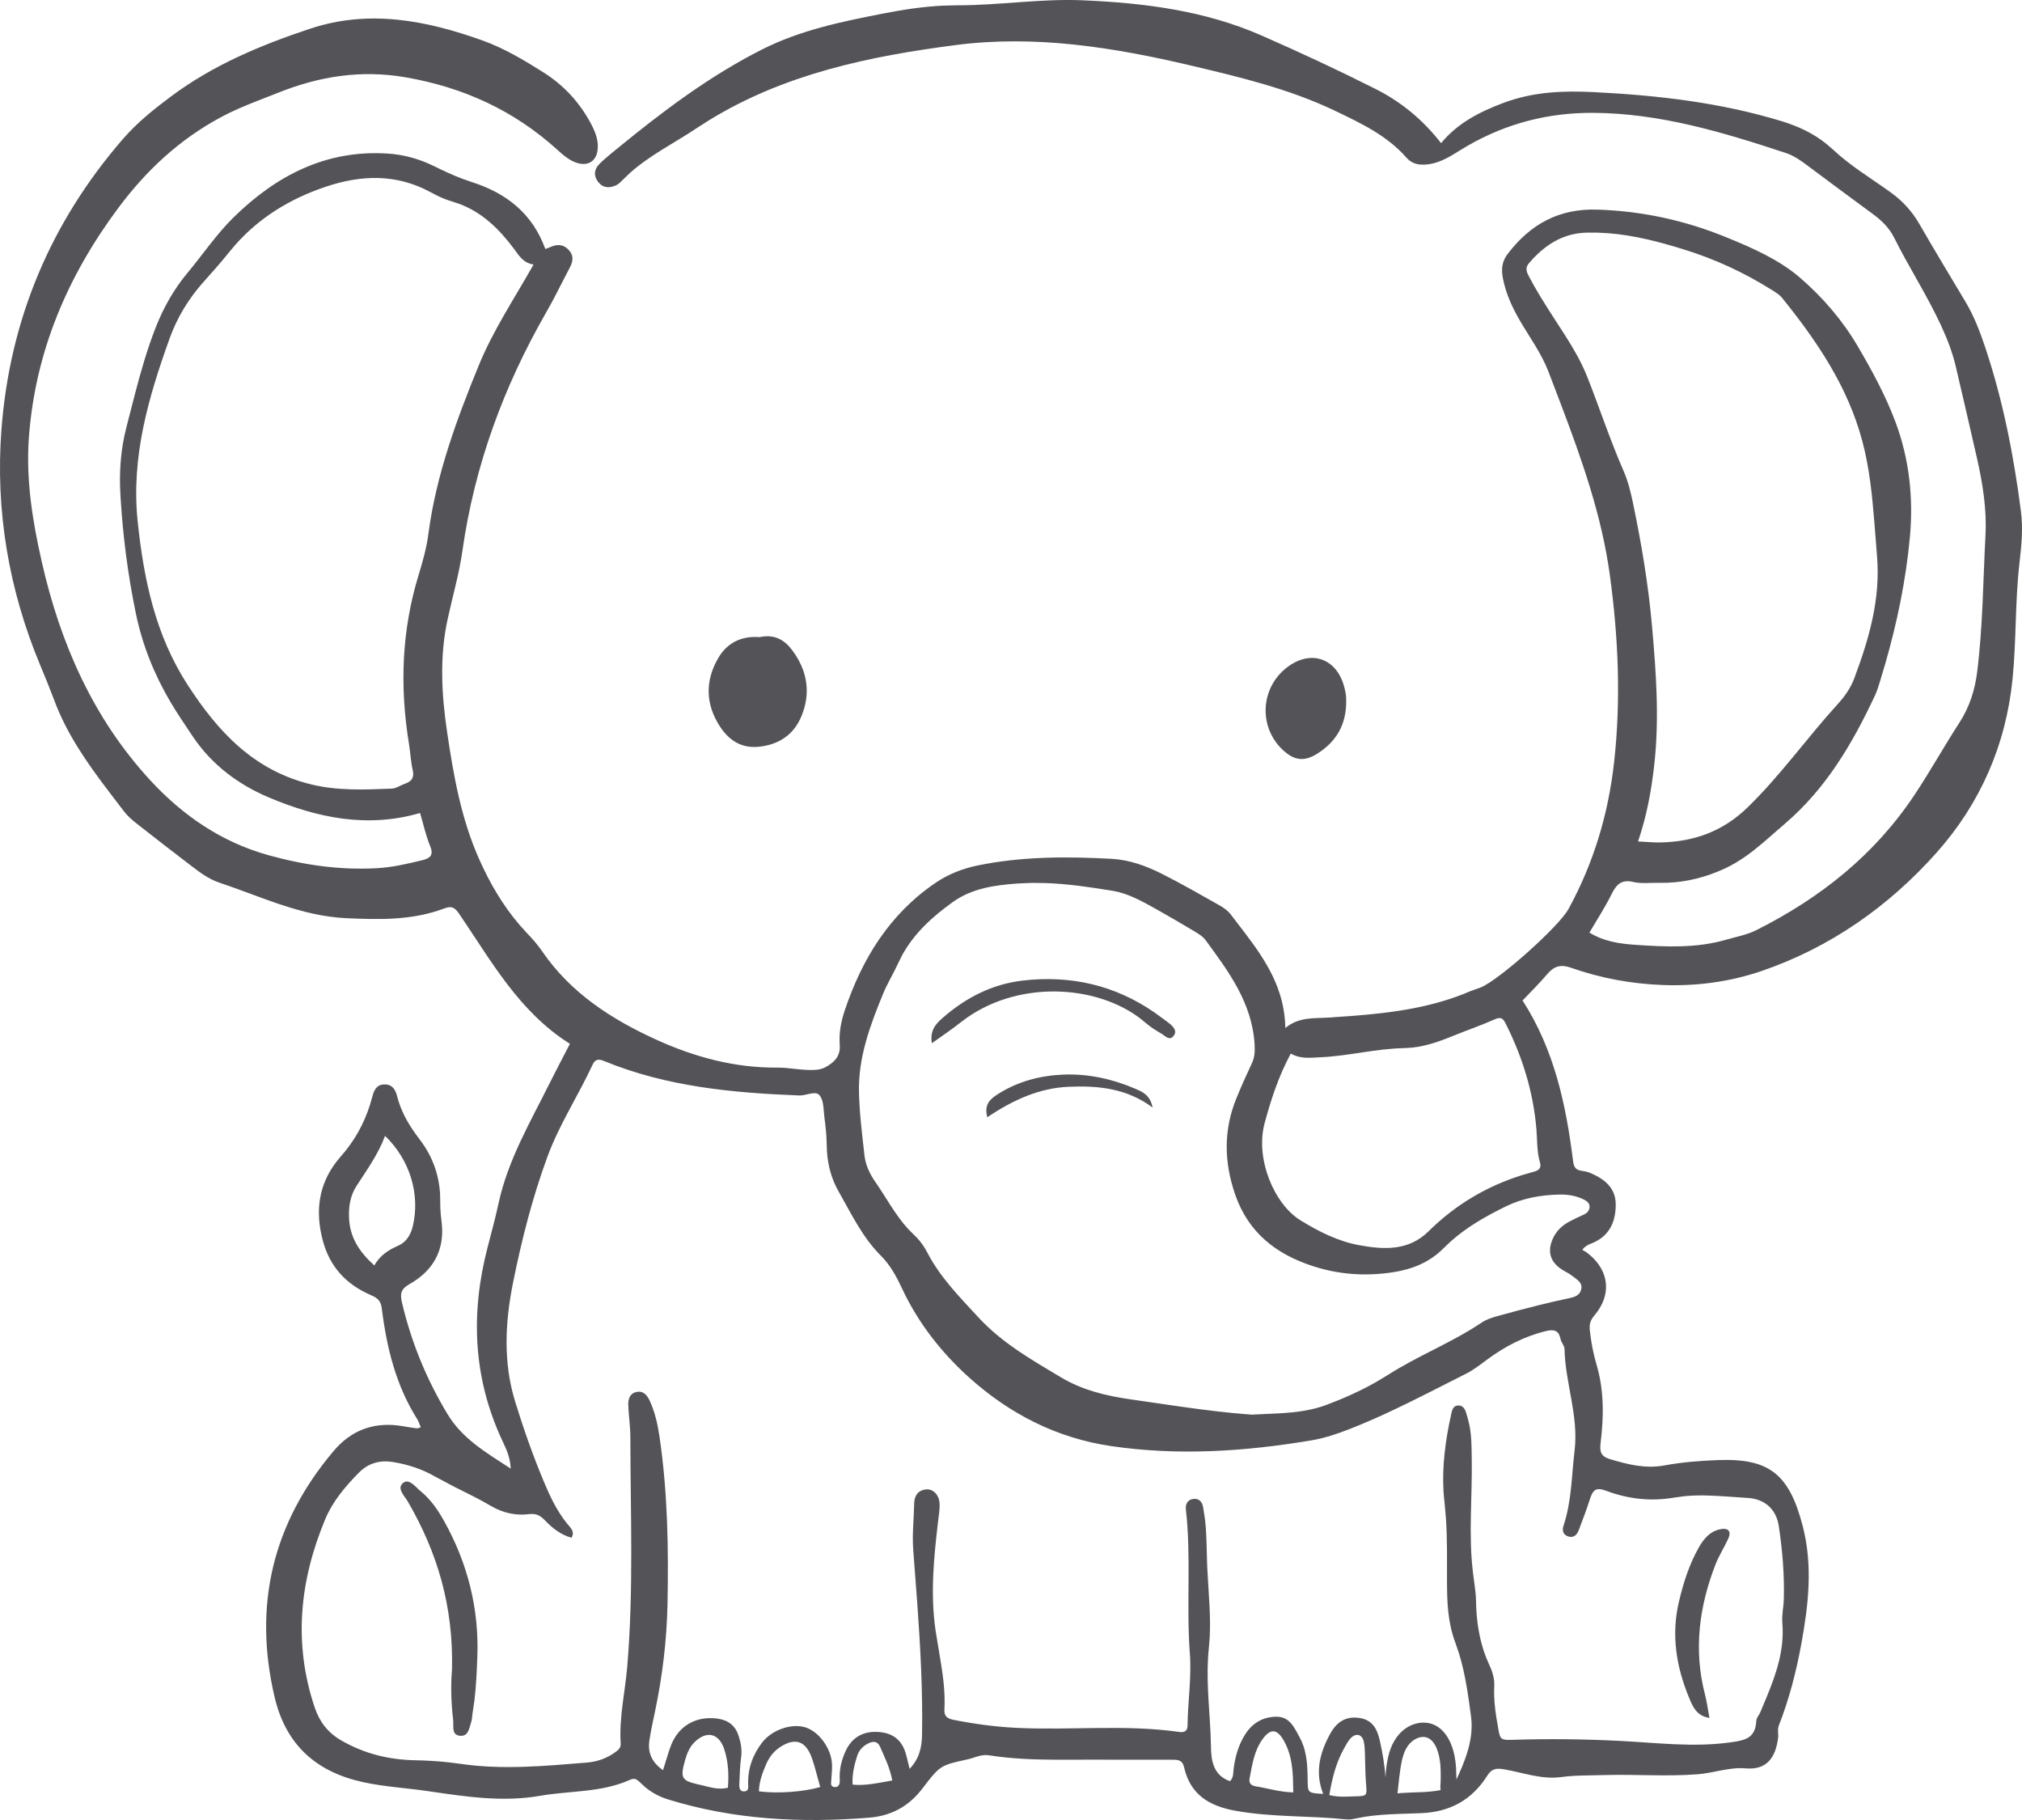 <?xml version="1.0" encoding="UTF-8"?>
<svg width="60px" height="54px" viewBox="0 0 60 54" version="1.1" xmlns="http://www.w3.org/2000/svg" xmlns:xlink="http://www.w3.org/1999/xlink">
    <title>8</title>
    <g id="页面-1" stroke="none" stroke-width="1" fill="none" fill-rule="evenodd">
        <g id="4、动物" transform="translate(-640, -89)" fill="#545458">
            <path d="M672.132,89.009 C673.955,89.087 675.747,89.313 677.434,90.053 C678.572,90.552 679.701,91.077 680.811,91.636 C681.557,92.011 682.208,92.535 682.762,93.247 C683.257,92.648 683.909,92.317 684.618,92.051 C685.493,91.723 686.382,91.687 687.296,91.733 C689.183,91.827 691.049,92.041 692.866,92.595 C693.356,92.745 693.8,92.951 694.195,93.268 L694.389,93.436 C694.909,93.925 695.526,94.291 696.103,94.708 C696.457,94.963 696.738,95.269 696.956,95.648 C697.401,96.42 697.861,97.183 698.319,97.947 C698.577,98.378 698.753,98.841 698.912,99.316 C699.439,100.896 699.755,102.519 699.968,104.167 C700.036,104.689 699.983,105.202 699.924,105.714 C699.793,106.849 699.834,107.994 699.721,109.132 C699.526,111.103 698.757,112.846 697.47,114.293 C696.048,115.892 694.303,117.119 692.258,117.815 C691.339,118.127 690.369,118.261 689.372,118.227 C688.415,118.194 687.502,118.024 686.609,117.711 C686.309,117.606 686.112,117.667 685.915,117.9 C685.686,118.171 685.431,118.419 685.18,118.685 C686.119,120.141 686.469,121.771 686.678,123.444 C686.699,123.614 686.747,123.708 686.915,123.735 C687.003,123.749 687.093,123.763 687.174,123.796 C687.592,123.968 687.939,124.232 687.944,124.722 C687.949,125.205 687.789,125.636 687.301,125.86 L687.161,125.919 C687.09,125.951 687.018,125.995 686.951,126.082 C686.988,126.103 687.032,126.124 687.071,126.152 C687.708,126.621 687.838,127.307 687.4,127.917 L687.311,128.031 C687.182,128.182 687.156,128.297 687.178,128.495 C687.208,128.75 687.249,128.998 687.309,129.244 L687.375,129.488 C687.602,130.257 687.592,131.041 687.494,131.823 C687.461,132.088 687.52,132.218 687.773,132.293 C688.303,132.451 688.824,132.585 689.394,132.479 C689.917,132.382 690.454,132.341 690.986,132.321 C692.495,132.264 693.096,132.735 693.496,134.289 C693.797,135.458 693.663,136.619 693.45,137.786 C693.298,138.612 693.09,139.417 692.784,140.197 C692.736,140.32 692.779,140.444 692.763,140.566 C692.688,141.149 692.424,141.523 691.804,141.468 C691.315,141.425 690.857,141.606 690.379,141.643 C689.454,141.715 688.529,141.64 687.605,141.667 L686.965,141.68 C686.752,141.685 686.539,141.697 686.326,141.726 C685.747,141.806 685.2,141.594 684.643,141.499 C684.428,141.462 684.302,141.467 684.178,141.62 L684.125,141.695 C683.675,142.406 683.023,142.764 682.17,142.797 L681.495,142.82 C681.157,142.833 680.82,142.854 680.485,142.906 L680.152,142.97 C680.084,142.985 680.009,142.988 679.94,142.981 C678.844,142.867 677.738,142.923 676.645,142.723 C675.868,142.581 675.317,142.236 675.136,141.435 C675.086,141.215 674.951,141.212 674.782,141.212 L672.327,141.21 L671.331,141.212 C670.667,141.208 670.004,141.184 669.345,141.08 C669.116,141.044 668.929,141.152 668.724,141.198 L668.438,141.262 C667.898,141.389 667.829,141.463 667.374,142.062 C666.97,142.595 666.445,142.879 665.79,142.931 C663.771,143.093 661.776,142.993 659.826,142.39 C659.575,142.313 659.352,142.195 659.154,142.033 L658.937,141.834 C658.875,141.783 658.807,141.756 658.693,141.808 C657.847,142.19 656.918,142.127 656.029,142.282 C654.902,142.479 653.798,142.304 652.689,142.142 C652.056,142.049 651.416,142.016 650.788,141.88 C649.386,141.578 648.48,140.774 648.147,139.347 C647.509,136.619 648.094,134.193 649.895,132.057 C650.412,131.443 651.058,131.202 651.82,131.295 L651.998,131.322 C652.12,131.345 652.243,131.364 652.367,131.379 C652.399,131.383 652.433,131.363 652.486,131.348 L652.421,131.184 C652.409,131.158 652.396,131.132 652.381,131.108 C651.748,130.105 651.474,128.985 651.33,127.826 C651.305,127.627 651.23,127.538 651.08,127.461 L650.998,127.423 C650.279,127.112 649.786,126.591 649.578,125.805 C649.348,124.935 649.455,124.148 649.994,123.455 L650.116,123.308 C650.517,122.855 650.801,122.344 650.98,121.776 L651.051,121.529 C651.097,121.348 651.175,121.185 651.394,121.175 C651.608,121.166 651.707,121.288 651.764,121.458 L651.786,121.533 C651.887,121.93 652.076,122.28 652.307,122.609 L652.45,122.803 C652.819,123.286 653.023,123.823 653.058,124.419 L653.063,124.645 C653.062,124.775 653.068,124.906 653.079,125.037 L653.101,125.232 C653.204,126.02 652.91,126.612 652.288,127.017 L652.15,127.101 C651.891,127.248 651.866,127.386 651.93,127.655 C652.206,128.828 652.656,129.924 653.278,130.955 C653.719,131.687 654.414,132.093 655.155,132.573 C655.137,132.215 655.014,131.978 654.905,131.744 C654.036,129.882 653.958,127.964 654.471,125.999 C654.584,125.568 654.7,125.137 654.794,124.702 C655.074,123.41 655.74,122.286 656.318,121.123 C656.508,120.742 656.707,120.366 656.912,119.97 C655.403,119.023 654.582,117.518 653.633,116.125 C653.512,115.948 653.428,115.885 653.256,115.93 L653.176,115.956 C652.238,116.31 651.265,116.287 650.28,116.243 C648.932,116.182 647.742,115.599 646.5,115.185 C646.196,115.084 645.933,114.887 645.678,114.692 C645.14,114.281 644.605,113.868 644.073,113.449 C643.934,113.339 643.793,113.222 643.686,113.082 L643.212,112.462 C642.584,111.634 641.987,110.785 641.616,109.793 C641.485,109.443 641.344,109.096 641.199,108.751 C640.261,106.506 639.86,104.157 640.043,101.742 C640.29,98.48 641.506,95.591 643.656,93.115 C644.079,92.628 644.581,92.228 645.096,91.845 C646.342,90.92 647.754,90.332 649.207,89.85 C650.948,89.271 652.654,89.604 654.323,90.203 C654.959,90.431 655.544,90.781 656.117,91.142 C656.717,91.519 657.187,92.023 657.524,92.648 C657.652,92.885 657.758,93.134 657.737,93.411 C657.71,93.777 657.451,93.947 657.104,93.828 C656.925,93.766 656.779,93.656 656.639,93.534 L656.535,93.441 C655.248,92.274 653.742,91.588 652.031,91.293 C650.72,91.067 649.486,91.261 648.273,91.744 L647.578,92.016 C647.232,92.153 646.888,92.298 646.558,92.476 C645.326,93.137 644.339,94.055 643.505,95.177 C642,97.199 641.051,99.428 640.859,101.956 C640.764,103.212 640.961,104.444 641.239,105.667 C641.788,108.093 642.77,110.321 644.459,112.151 C645.409,113.181 646.555,113.983 647.974,114.376 C649.039,114.671 650.087,114.819 651.18,114.76 C651.648,114.734 652.094,114.629 652.543,114.519 C652.766,114.465 652.874,114.368 652.764,114.103 C652.636,113.793 652.565,113.46 652.465,113.122 C650.896,113.579 649.412,113.264 647.983,112.663 C647.075,112.28 646.284,111.693 645.72,110.85 C645.492,110.51 645.26,110.171 645.052,109.818 C644.572,109 644.225,108.139 644.03,107.195 C643.791,106.037 643.643,104.876 643.574,103.701 C643.533,103.02 643.577,102.349 643.749,101.685 L644.006,100.684 C644.18,100.018 644.369,99.356 644.622,98.712 C644.852,98.127 645.155,97.587 645.559,97.103 C646.015,96.556 646.418,95.955 646.923,95.458 C648.185,94.216 649.664,93.439 651.499,93.556 C651.984,93.587 652.445,93.715 652.88,93.93 C653.155,94.066 653.433,94.195 653.72,94.304 L654.009,94.405 C655.027,94.732 655.799,95.332 656.182,96.389 L656.383,96.31 C656.591,96.229 656.767,96.276 656.905,96.45 C657.036,96.615 656.992,96.782 656.903,96.949 L656.445,97.836 C656.367,97.983 656.288,98.129 656.205,98.273 C654.941,100.476 654.08,102.819 653.722,105.341 C653.624,106.032 653.428,106.7 653.281,107.379 C653.039,108.497 653.103,109.615 653.269,110.732 C653.46,112.022 653.686,113.303 654.224,114.505 C654.538,115.208 654.921,115.865 655.421,116.447 L655.642,116.691 C655.802,116.858 655.957,117.034 656.087,117.224 C656.933,118.46 658.134,119.235 659.46,119.841 C660.604,120.363 661.797,120.687 663.068,120.676 C663.44,120.674 663.809,120.767 664.185,120.744 C664.328,120.736 664.443,120.703 664.573,120.619 C664.787,120.481 664.909,120.333 664.92,120.092 L664.918,119.983 C664.892,119.644 664.959,119.301 665.066,118.981 C665.584,117.441 666.402,116.11 667.776,115.184 C668.15,114.932 668.567,114.77 669.003,114.68 C670.32,114.409 671.655,114.409 672.989,114.482 C673.505,114.509 674.002,114.688 674.464,114.92 C675.051,115.215 675.622,115.543 676.195,115.866 C676.317,115.935 676.44,116.026 676.524,116.136 L676.95,116.693 C677.562,117.501 678.121,118.345 678.141,119.5 C678.547,119.168 678.985,119.22 679.414,119.192 L680.133,119.142 C681.328,119.049 682.513,118.892 683.637,118.406 L683.938,118.298 C684.488,118.073 686.259,116.491 686.544,115.969 C687.288,114.608 687.725,113.155 687.897,111.61 C688.103,109.752 688.021,107.904 687.77,106.062 C687.531,104.312 686.948,102.66 686.328,101.022 L685.953,100.039 C685.744,99.489 685.389,99.009 685.094,98.501 C684.871,98.115 684.69,97.723 684.599,97.272 C684.539,96.973 684.571,96.752 684.742,96.529 C685.41,95.655 686.257,95.183 687.392,95.219 C688.725,95.26 689.997,95.538 691.226,96.04 C692.001,96.356 692.792,96.704 693.412,97.239 C694.075,97.81 694.67,98.495 695.126,99.274 C695.55,99.997 695.951,100.733 696.245,101.519 C696.657,102.621 696.781,103.772 696.673,104.939 C696.555,106.217 696.295,107.468 695.941,108.698 L695.784,109.224 C695.742,109.36 695.701,109.498 695.641,109.627 C694.972,111.057 694.185,112.4 692.961,113.443 L692.33,113.992 C691.977,114.292 691.61,114.572 691.173,114.773 C690.618,115.028 690.059,115.169 689.469,115.192 L689.214,115.194 C688.965,115.189 688.706,115.225 688.469,115.169 C688.155,115.095 688,115.208 687.87,115.438 L687.822,115.529 C687.633,115.912 687.398,116.271 687.164,116.67 C687.582,116.93 688.055,117.001 688.522,117.033 C689.424,117.095 690.329,117.139 691.219,116.882 L691.681,116.758 C691.835,116.715 691.986,116.664 692.13,116.591 C694.022,115.638 695.632,114.362 696.818,112.573 C697.282,111.874 697.689,111.142 698.144,110.439 C698.438,109.984 698.6,109.488 698.669,108.942 C698.838,107.594 698.845,106.238 698.916,104.885 C698.957,104.115 698.835,103.354 698.666,102.604 C698.462,101.7 698.25,100.798 698.04,99.895 C697.939,99.459 697.779,99.046 697.59,98.64 C697.175,97.75 696.642,96.925 696.204,96.048 C696.057,95.755 695.829,95.535 695.565,95.343 C694.917,94.871 694.277,94.39 693.634,93.912 C693.434,93.762 693.232,93.619 692.991,93.539 C691.131,92.925 689.262,92.36 687.277,92.348 C685.946,92.34 684.709,92.661 683.568,93.314 L683.285,93.484 C682.965,93.685 682.65,93.871 682.259,93.885 C682.049,93.892 681.875,93.838 681.735,93.678 C681.155,93.018 680.38,92.653 679.61,92.285 C678.252,91.636 676.795,91.289 675.345,90.946 C673.051,90.405 670.722,90.031 668.366,90.336 C665.802,90.668 663.282,91.19 661.04,92.568 L660.669,92.805 C660.01,93.245 659.292,93.599 658.696,94.128 L658.448,94.367 C658.4,94.418 658.344,94.469 658.281,94.498 C658.086,94.587 657.897,94.583 657.752,94.401 C657.608,94.219 657.627,94.027 657.783,93.869 C657.891,93.76 658.008,93.66 658.127,93.562 L658.307,93.415 C659.658,92.309 661.045,91.259 662.614,90.467 C663.76,89.889 664.991,89.639 666.23,89.397 C666.804,89.285 667.381,89.198 667.963,89.168 L668.401,89.157 C669.647,89.16 670.881,88.955 672.132,89.009 Z M680.085,140.568 C680.001,140.655 679.943,140.769 679.883,140.876 C679.646,141.296 679.531,141.756 679.445,142.26 C679.612,142.302 679.768,142.31 679.919,142.307 L680.216,142.298 C680.574,142.289 680.566,142.282 680.533,141.896 L680.518,141.632 L680.504,141.102 C680.498,140.961 680.5,140.817 680.47,140.68 C680.422,140.459 680.243,140.407 680.085,140.568 Z M657.582,120.594 C657.156,121.514 656.594,122.365 656.242,123.326 C655.798,124.536 655.482,125.78 655.228,127.035 C654.99,128.212 654.924,129.412 655.286,130.586 C655.533,131.385 655.809,132.176 656.133,132.949 C656.319,133.393 656.521,133.827 656.829,134.207 L656.902,134.292 C656.978,134.381 657.044,134.485 656.957,134.626 C656.633,134.535 656.385,134.334 656.163,134.102 C656.052,133.985 655.94,133.922 655.791,133.92 L655.696,133.925 C655.353,133.969 655.017,133.905 654.714,133.76 L654.566,133.681 C654.208,133.469 653.833,133.291 653.464,133.105 L652.916,132.813 C652.52,132.586 652.111,132.453 651.668,132.38 C651.269,132.314 650.927,132.411 650.645,132.699 C650.243,133.108 649.87,133.546 649.649,134.079 C648.89,135.901 648.699,137.76 649.339,139.663 C649.481,140.087 649.729,140.408 650.121,140.636 C650.802,141.031 651.536,141.212 652.311,141.227 C652.645,141.234 652.978,141.252 653.308,141.288 L653.639,141.33 C654.9,141.519 656.159,141.398 657.417,141.296 C657.72,141.271 658.007,141.171 658.259,140.987 C658.349,140.921 658.426,140.86 658.418,140.734 C658.368,139.961 658.548,139.207 658.613,138.444 C658.804,136.181 658.708,133.914 658.705,131.648 C658.705,131.328 658.655,131.008 658.643,130.688 C658.638,130.523 658.682,130.354 658.868,130.305 C659.081,130.249 659.198,130.385 659.279,130.56 C659.438,130.903 659.517,131.268 659.572,131.64 C659.813,133.288 659.84,134.947 659.807,136.607 C659.785,137.66 659.66,138.706 659.445,139.739 C659.383,140.036 659.317,140.332 659.271,140.631 C659.215,140.992 659.334,141.285 659.674,141.522 L659.828,141.026 C659.853,140.947 659.879,140.87 659.908,140.794 C660.133,140.199 660.669,139.901 661.303,139.994 C661.619,140.04 661.823,140.207 661.919,140.507 C661.985,140.712 662.022,140.917 661.992,141.138 C661.956,141.402 661.949,141.671 661.938,141.938 C661.934,142.045 661.951,142.168 662.101,142.151 C662.222,142.137 662.202,142.021 662.2,141.939 C662.188,141.473 662.336,141.062 662.618,140.698 C662.909,140.321 663.495,140.122 663.907,140.254 C664.296,140.379 664.656,140.862 664.687,141.319 C664.694,141.425 664.688,141.532 664.68,141.64 L664.661,141.891 C664.658,141.952 664.669,142.006 664.744,142.02 C664.864,142.042 664.913,141.964 664.919,141.867 L664.919,141.817 C664.899,141.506 664.97,141.215 665.101,140.937 C665.28,140.557 665.596,140.379 665.99,140.385 C666.434,140.392 666.737,140.578 666.872,141.009 C666.916,141.152 666.945,141.3 666.991,141.483 C667.28,141.179 667.353,140.847 667.36,140.48 C667.384,139.167 667.311,137.858 667.217,136.551 L667.099,134.982 C667.064,134.516 667.119,134.056 667.128,133.594 C667.132,133.383 667.243,133.215 667.479,133.191 C667.683,133.171 667.863,133.343 667.88,133.603 C667.891,133.778 667.857,133.957 667.837,134.134 C667.709,135.216 667.603,136.294 667.763,137.386 L667.927,138.381 C667.997,138.824 668.049,139.269 668.024,139.722 C668.014,139.921 668.105,139.991 668.299,140.029 C668.91,140.15 669.523,140.233 670.146,140.265 C671.762,140.346 673.385,140.157 674.996,140.388 C675.159,140.411 675.237,140.35 675.239,140.196 C675.246,139.483 675.362,138.773 675.307,138.059 C675.199,136.635 675.351,135.204 675.189,133.781 C675.172,133.629 675.24,133.492 675.416,133.473 C675.591,133.455 675.676,133.571 675.702,133.725 C675.738,133.936 675.77,134.148 675.783,134.361 C675.804,134.681 675.808,135.003 675.817,135.324 L675.825,135.537 L675.888,136.607 C675.905,136.928 675.914,137.249 675.897,137.569 L675.872,137.89 C675.78,138.734 675.88,139.571 675.92,140.409 L675.934,140.829 C675.94,141.205 675.986,141.671 676.499,141.849 C676.609,141.73 676.591,141.615 676.602,141.513 C676.647,141.136 676.746,140.779 676.951,140.456 C677.169,140.114 677.491,139.934 677.887,139.936 C678.27,139.937 678.407,140.259 678.562,140.541 C678.754,140.889 678.791,141.265 678.8,141.648 L678.803,141.839 C678.807,142.198 678.814,142.198 679.264,142.226 C679.01,141.587 679.165,140.998 679.473,140.439 C679.688,140.05 679.976,139.916 680.349,139.974 C680.731,140.034 680.866,140.306 680.943,140.639 C681.026,141.004 681.086,141.37 681.114,141.742 C681.118,141.539 681.146,141.336 681.19,141.136 C681.264,140.799 681.427,140.478 681.715,140.279 C681.981,140.095 682.343,140.046 682.628,140.213 C682.932,140.391 683.09,140.75 683.158,141.082 C683.182,141.203 683.199,141.327 683.207,141.451 L683.217,141.8 L683.179,141.879 C683.473,141.262 683.741,140.612 683.651,139.93 C683.57,139.316 683.484,138.691 683.305,138.093 L683.185,137.738 C682.958,137.137 682.938,136.525 682.938,135.899 L682.937,134.959 C682.934,134.646 682.926,134.332 682.904,134.019 L682.861,133.548 C682.773,132.785 682.85,132.023 682.997,131.27 L683.065,130.948 C683.092,130.825 683.127,130.692 683.291,130.701 C683.412,130.708 683.471,130.805 683.503,130.911 C683.54,131.03 683.575,131.15 683.6,131.271 C683.67,131.605 683.666,131.944 683.672,132.283 C683.691,133.405 683.572,134.528 683.707,135.648 L683.78,136.214 C683.79,136.308 683.797,136.403 683.799,136.497 C683.808,137.082 683.89,137.646 684.102,138.186 L684.201,138.416 C684.292,138.61 684.352,138.821 684.34,139.038 C684.323,139.354 684.356,139.663 684.404,139.973 L684.473,140.368 C684.517,140.599 684.557,140.628 684.832,140.623 L684.922,140.62 C685.971,140.587 687.019,140.6 688.068,140.653 C689.147,140.707 690.222,140.847 691.313,140.701 L691.518,140.671 C691.871,140.61 692.094,140.5 692.116,140.052 C692.12,139.971 692.195,139.895 692.23,139.813 L692.425,139.348 C692.713,138.648 692.956,137.937 692.888,137.146 C692.869,136.918 692.925,136.684 692.932,136.453 C692.952,135.722 692.892,134.992 692.782,134.273 C692.706,133.774 692.36,133.475 691.87,133.445 L691.245,133.402 C690.828,133.373 690.41,133.352 689.996,133.391 L689.686,133.433 C688.976,133.556 688.301,133.474 687.645,133.227 C687.391,133.131 687.289,133.196 687.214,133.382 L687.186,133.458 C687.082,133.779 686.965,134.097 686.843,134.411 C686.785,134.558 686.672,134.648 686.507,134.576 C686.384,134.524 686.361,134.42 686.383,134.312 L686.398,134.258 C686.638,133.538 686.633,132.787 686.723,132.045 C686.849,131.004 686.445,130.039 686.425,129.026 C686.423,128.927 686.327,128.833 686.307,128.73 C686.257,128.477 686.118,128.435 685.885,128.491 C685.234,128.647 684.656,128.948 684.121,129.344 C683.922,129.492 683.722,129.648 683.502,129.759 L682.361,130.337 C681.599,130.722 680.832,131.094 680.035,131.405 C679.669,131.548 679.302,131.671 678.914,131.736 C676.94,132.067 674.968,132.199 672.971,131.906 C671.34,131.667 669.944,130.938 668.757,129.871 C667.946,129.142 667.247,128.258 666.772,127.24 C666.605,126.883 666.419,126.536 666.138,126.256 C665.586,125.705 665.259,125.008 664.881,124.344 C664.673,123.979 664.568,123.584 664.539,123.169 L664.531,122.959 C664.529,122.692 664.499,122.425 664.464,122.16 L664.429,121.803 C664.413,121.686 664.384,121.578 664.321,121.5 C664.198,121.349 663.926,121.511 663.716,121.503 C661.737,121.426 659.777,121.243 657.92,120.479 C657.752,120.41 657.657,120.432 657.582,120.594 Z M682.37,140.565 C682.182,140.48 681.961,140.589 681.829,140.735 C681.657,140.924 681.6,141.2 681.56,141.444 L681.519,141.751 L681.469,142.21 L681.565,142.2 C681.96,142.172 682.359,142.19 682.749,142.113 C682.732,142.032 682.746,141.947 682.748,141.87 C682.751,141.786 682.753,141.703 682.751,141.619 C682.75,141.462 682.743,141.305 682.711,141.151 C682.668,140.941 682.583,140.662 682.37,140.565 Z M677.462,140.605 C677.216,140.947 677.158,141.357 677.081,141.758 C677.054,141.898 677.113,141.962 677.221,141.992 L677.278,142.004 C677.626,142.059 677.966,142.171 678.376,142.181 L678.367,141.769 C678.349,141.367 678.294,140.993 678.095,140.644 C677.894,140.293 677.699,140.275 677.462,140.605 Z M663.139,140.843 C662.959,140.963 662.828,141.133 662.74,141.333 C662.626,141.594 662.526,141.86 662.52,142.15 C663.075,142.222 663.839,142.167 664.339,142.022 L664.179,141.44 C664.151,141.344 664.121,141.248 664.088,141.154 C663.907,140.647 663.588,140.545 663.139,140.843 Z M660.636,140.665 C660.472,140.813 660.389,141.011 660.331,141.217 C660.187,141.731 660.211,141.825 660.679,141.935 L660.786,141.959 C661.04,142.014 661.292,142.115 661.6,142.044 C661.629,141.66 661.615,141.283 661.492,140.904 C661.342,140.444 660.997,140.337 660.636,140.665 Z M665.776,140.722 C665.613,140.801 665.491,140.92 665.434,141.103 C665.351,141.371 665.281,141.639 665.3,141.951 C665.692,141.989 666.064,141.898 666.477,141.827 C666.405,141.442 666.251,141.144 666.12,140.837 C666.047,140.666 665.922,140.651 665.776,140.722 Z M652.434,133.203 L652.488,133.25 C652.78,133.489 652.992,133.798 653.176,134.126 C653.877,135.382 654.219,136.727 654.164,138.168 C654.148,138.595 654.129,139.022 654.079,139.446 L654.017,139.869 C654.005,139.939 654.009,140.015 653.986,140.08 L653.929,140.273 C653.887,140.403 653.824,140.515 653.658,140.502 C653.414,140.483 653.455,140.27 653.451,140.095 L653.447,140.033 C653.379,139.483 653.377,138.932 653.412,138.546 C653.459,136.64 652.969,135.046 652.103,133.554 C652.003,133.382 651.761,133.159 651.963,132.999 C652.125,132.871 652.29,133.068 652.434,133.203 L652.434,133.203 Z M691.287,134.645 C691.171,134.904 691.012,135.145 690.909,135.408 C690.419,136.664 690.249,137.949 690.593,139.276 C690.649,139.494 690.678,139.719 690.726,139.972 C690.346,139.915 690.231,139.637 690.127,139.386 C689.741,138.463 689.585,137.508 689.821,136.517 C689.953,135.963 690.123,135.421 690.406,134.921 C690.558,134.651 690.751,134.42 691.079,134.367 C691.29,134.333 691.377,134.444 691.287,134.645 Z M670.602,115.196 L670.196,115.214 C669.518,115.263 668.842,115.355 668.272,115.765 C667.669,116.198 667.124,116.69 666.765,117.35 L666.653,117.576 C666.513,117.885 666.332,118.175 666.204,118.487 C665.817,119.426 665.463,120.38 665.489,121.415 C665.504,122.038 665.582,122.66 665.652,123.28 C665.684,123.566 665.809,123.831 665.972,124.065 C666.294,124.527 666.556,125.032 666.937,125.452 L667.138,125.655 C667.254,125.761 667.356,125.891 667.44,126.028 L667.519,126.167 C667.902,126.907 668.476,127.482 669.033,128.087 C669.739,128.852 670.616,129.348 671.482,129.866 C672.113,130.244 672.822,130.416 673.553,130.52 L674.987,130.728 C675.704,130.83 676.421,130.921 677.138,130.973 L677.989,130.933 C678.459,130.904 678.922,130.849 679.362,130.683 C679.865,130.494 680.365,130.272 680.834,130.005 L681.18,129.797 C682.082,129.22 683.085,128.835 683.973,128.237 C684.102,128.15 684.262,128.099 684.414,128.055 C684.824,127.939 685.237,127.832 685.651,127.728 L686.091,127.622 L686.533,127.524 C686.694,127.49 686.861,127.454 686.914,127.278 C686.982,127.056 686.789,126.966 686.657,126.858 C686.561,126.78 686.443,126.731 686.34,126.662 C686.009,126.444 685.915,126.152 686.062,125.789 C686.159,125.548 686.333,125.372 686.558,125.25 C686.699,125.174 686.844,125.107 686.99,125.041 C687.098,124.993 687.17,124.912 687.168,124.798 C687.166,124.678 687.064,124.621 686.967,124.575 C686.753,124.477 686.526,124.439 686.293,124.443 C685.736,124.452 685.198,124.545 684.691,124.791 C684.101,125.079 683.533,125.4 683.043,125.838 L682.838,126.033 C682.421,126.456 681.903,126.662 681.323,126.75 C680.519,126.871 679.735,126.819 678.957,126.566 C677.861,126.21 677.043,125.569 676.654,124.448 C676.319,123.485 676.301,122.526 676.693,121.575 C676.835,121.229 676.987,120.887 677.147,120.548 C677.233,120.365 677.24,120.192 677.228,119.986 C677.154,118.754 676.457,117.826 675.771,116.89 C675.711,116.808 675.621,116.744 675.529,116.686 L675.438,116.63 C675.056,116.401 674.672,116.177 674.284,115.96 C673.88,115.734 673.466,115.504 673.009,115.429 C672.345,115.321 671.678,115.222 671.006,115.2 L670.602,115.196 Z M651.426,122.701 C651.223,123.248 650.888,123.709 650.581,124.185 C650.399,124.467 650.348,124.762 650.356,125.097 C650.369,125.702 650.658,126.141 651.107,126.546 C651.273,126.252 651.523,126.086 651.82,125.958 C652.053,125.857 652.188,125.64 652.25,125.378 C652.471,124.437 652.169,123.419 651.426,122.701 Z M684.35,119.246 C683.945,119.426 683.524,119.569 683.114,119.737 C682.728,119.895 682.335,120.034 681.924,120.081 L681.675,120.098 C680.838,120.111 680.025,120.331 679.189,120.369 L678.932,120.383 C678.719,120.391 678.512,120.379 678.302,120.26 C677.929,120.954 677.713,121.635 677.527,122.32 C677.242,123.37 677.802,124.72 678.586,125.205 C679.142,125.548 679.714,125.833 680.337,125.946 C681.052,126.077 681.795,126.123 682.391,125.533 C683.189,124.742 684.126,124.189 685.184,123.86 L685.505,123.768 C685.664,123.726 685.724,123.664 685.707,123.54 L685.692,123.472 C685.602,123.16 685.618,122.836 685.592,122.517 C685.501,121.403 685.177,120.358 684.675,119.363 C684.594,119.202 684.525,119.168 684.35,119.246 Z M673.671,121.296 L673.819,121.362 C673.99,121.446 674.147,121.568 674.202,121.861 C673.424,121.281 672.568,121.209 671.715,121.245 C670.852,121.281 670.07,121.627 669.297,122.15 C669.187,121.743 669.412,121.589 669.635,121.448 C670.22,121.08 670.874,120.912 671.551,120.884 C672.282,120.854 672.995,121.008 673.671,121.296 Z M674.26,119.042 L674.493,119.212 C674.564,119.265 674.637,119.315 674.706,119.371 C674.82,119.466 674.936,119.589 674.829,119.731 C674.703,119.897 674.573,119.733 674.464,119.669 C674.295,119.572 674.128,119.465 673.982,119.338 C672.73,118.251 670.349,118.026 668.674,119.209 L668.491,119.346 C668.235,119.55 667.96,119.731 667.652,119.952 C667.587,119.575 667.77,119.379 667.965,119.208 C668.647,118.608 669.43,118.203 670.337,118.095 C671.77,117.926 673.084,118.23 674.26,119.042 L674.26,119.042 Z M687.398,95.902 L687.064,95.903 C686.362,95.924 685.823,96.282 685.377,96.801 C685.271,96.924 685.276,97.024 685.357,97.179 C685.58,97.607 685.836,98.012 686.097,98.416 L686.464,98.984 C686.704,99.364 686.93,99.754 687.098,100.178 C687.466,101.105 687.775,102.055 688.176,102.969 C688.31,103.277 688.392,103.612 688.46,103.942 C688.711,105.147 688.914,106.358 689.022,107.587 C689.144,108.957 689.242,110.321 689.087,111.697 C689.002,112.459 688.866,113.205 688.607,113.966 L688.961,113.987 C689.071,113.994 689.175,113.998 689.28,113.996 C690.272,113.972 691.125,113.67 691.867,112.947 C692.84,111.998 693.622,110.89 694.532,109.891 C694.733,109.671 694.912,109.421 695.021,109.131 C695.461,107.956 695.808,106.77 695.697,105.486 L695.62,104.511 C695.555,103.698 695.474,102.889 695.264,102.097 C694.835,100.475 693.918,99.123 692.883,97.841 C692.791,97.727 692.666,97.66 692.545,97.584 C691.744,97.082 690.894,96.69 689.991,96.409 C689.249,96.177 688.5,95.981 687.73,95.92 L687.398,95.902 Z M649.637,94.55 C648.596,94.904 647.691,95.458 646.967,96.282 L646.774,96.513 C646.531,96.82 646.265,97.108 646.006,97.403 C645.579,97.89 645.25,98.437 645.031,99.047 C644.402,100.798 643.887,102.561 644.085,104.468 C644.265,106.187 644.608,107.836 645.565,109.316 C646.47,110.714 647.534,111.864 649.241,112.275 C650.04,112.468 650.826,112.429 651.622,112.399 C651.722,112.395 651.819,112.341 651.918,112.294 L652.017,112.253 C652.188,112.194 652.274,112.103 652.26,111.931 L652.247,111.852 C652.189,111.593 652.177,111.323 652.134,111.059 C651.857,109.362 651.919,107.687 652.429,106.035 C652.549,105.644 652.659,105.244 652.712,104.84 C652.942,103.091 653.546,101.458 654.208,99.839 C654.628,98.811 655.243,97.892 655.832,96.849 C655.516,96.798 655.395,96.575 655.248,96.378 C654.814,95.797 654.313,95.305 653.629,95.049 L653.419,94.979 C653.272,94.937 653.128,94.878 652.989,94.812 L652.783,94.706 C651.758,94.146 650.704,94.187 649.637,94.55 Z M679.877,109.341 C679.922,109.496 679.952,109.652 679.946,109.787 C679.956,110.499 679.65,111.011 679.081,111.366 C678.696,111.606 678.401,111.563 678.07,111.255 C677.33,110.566 677.398,109.39 678.211,108.786 C678.896,108.276 679.641,108.525 679.877,109.341 Z M663.501,108.283 C663.951,108.881 664.071,109.545 663.784,110.244 C663.556,110.802 663.105,111.099 662.511,111.157 C661.919,111.215 661.538,110.885 661.273,110.405 C660.926,109.776 660.957,109.135 661.313,108.524 C661.589,108.049 662.035,107.862 662.538,107.904 C662.974,107.809 663.274,107.981 663.501,108.283 Z" id="8"></path>
        </g>
    </g>
</svg>
